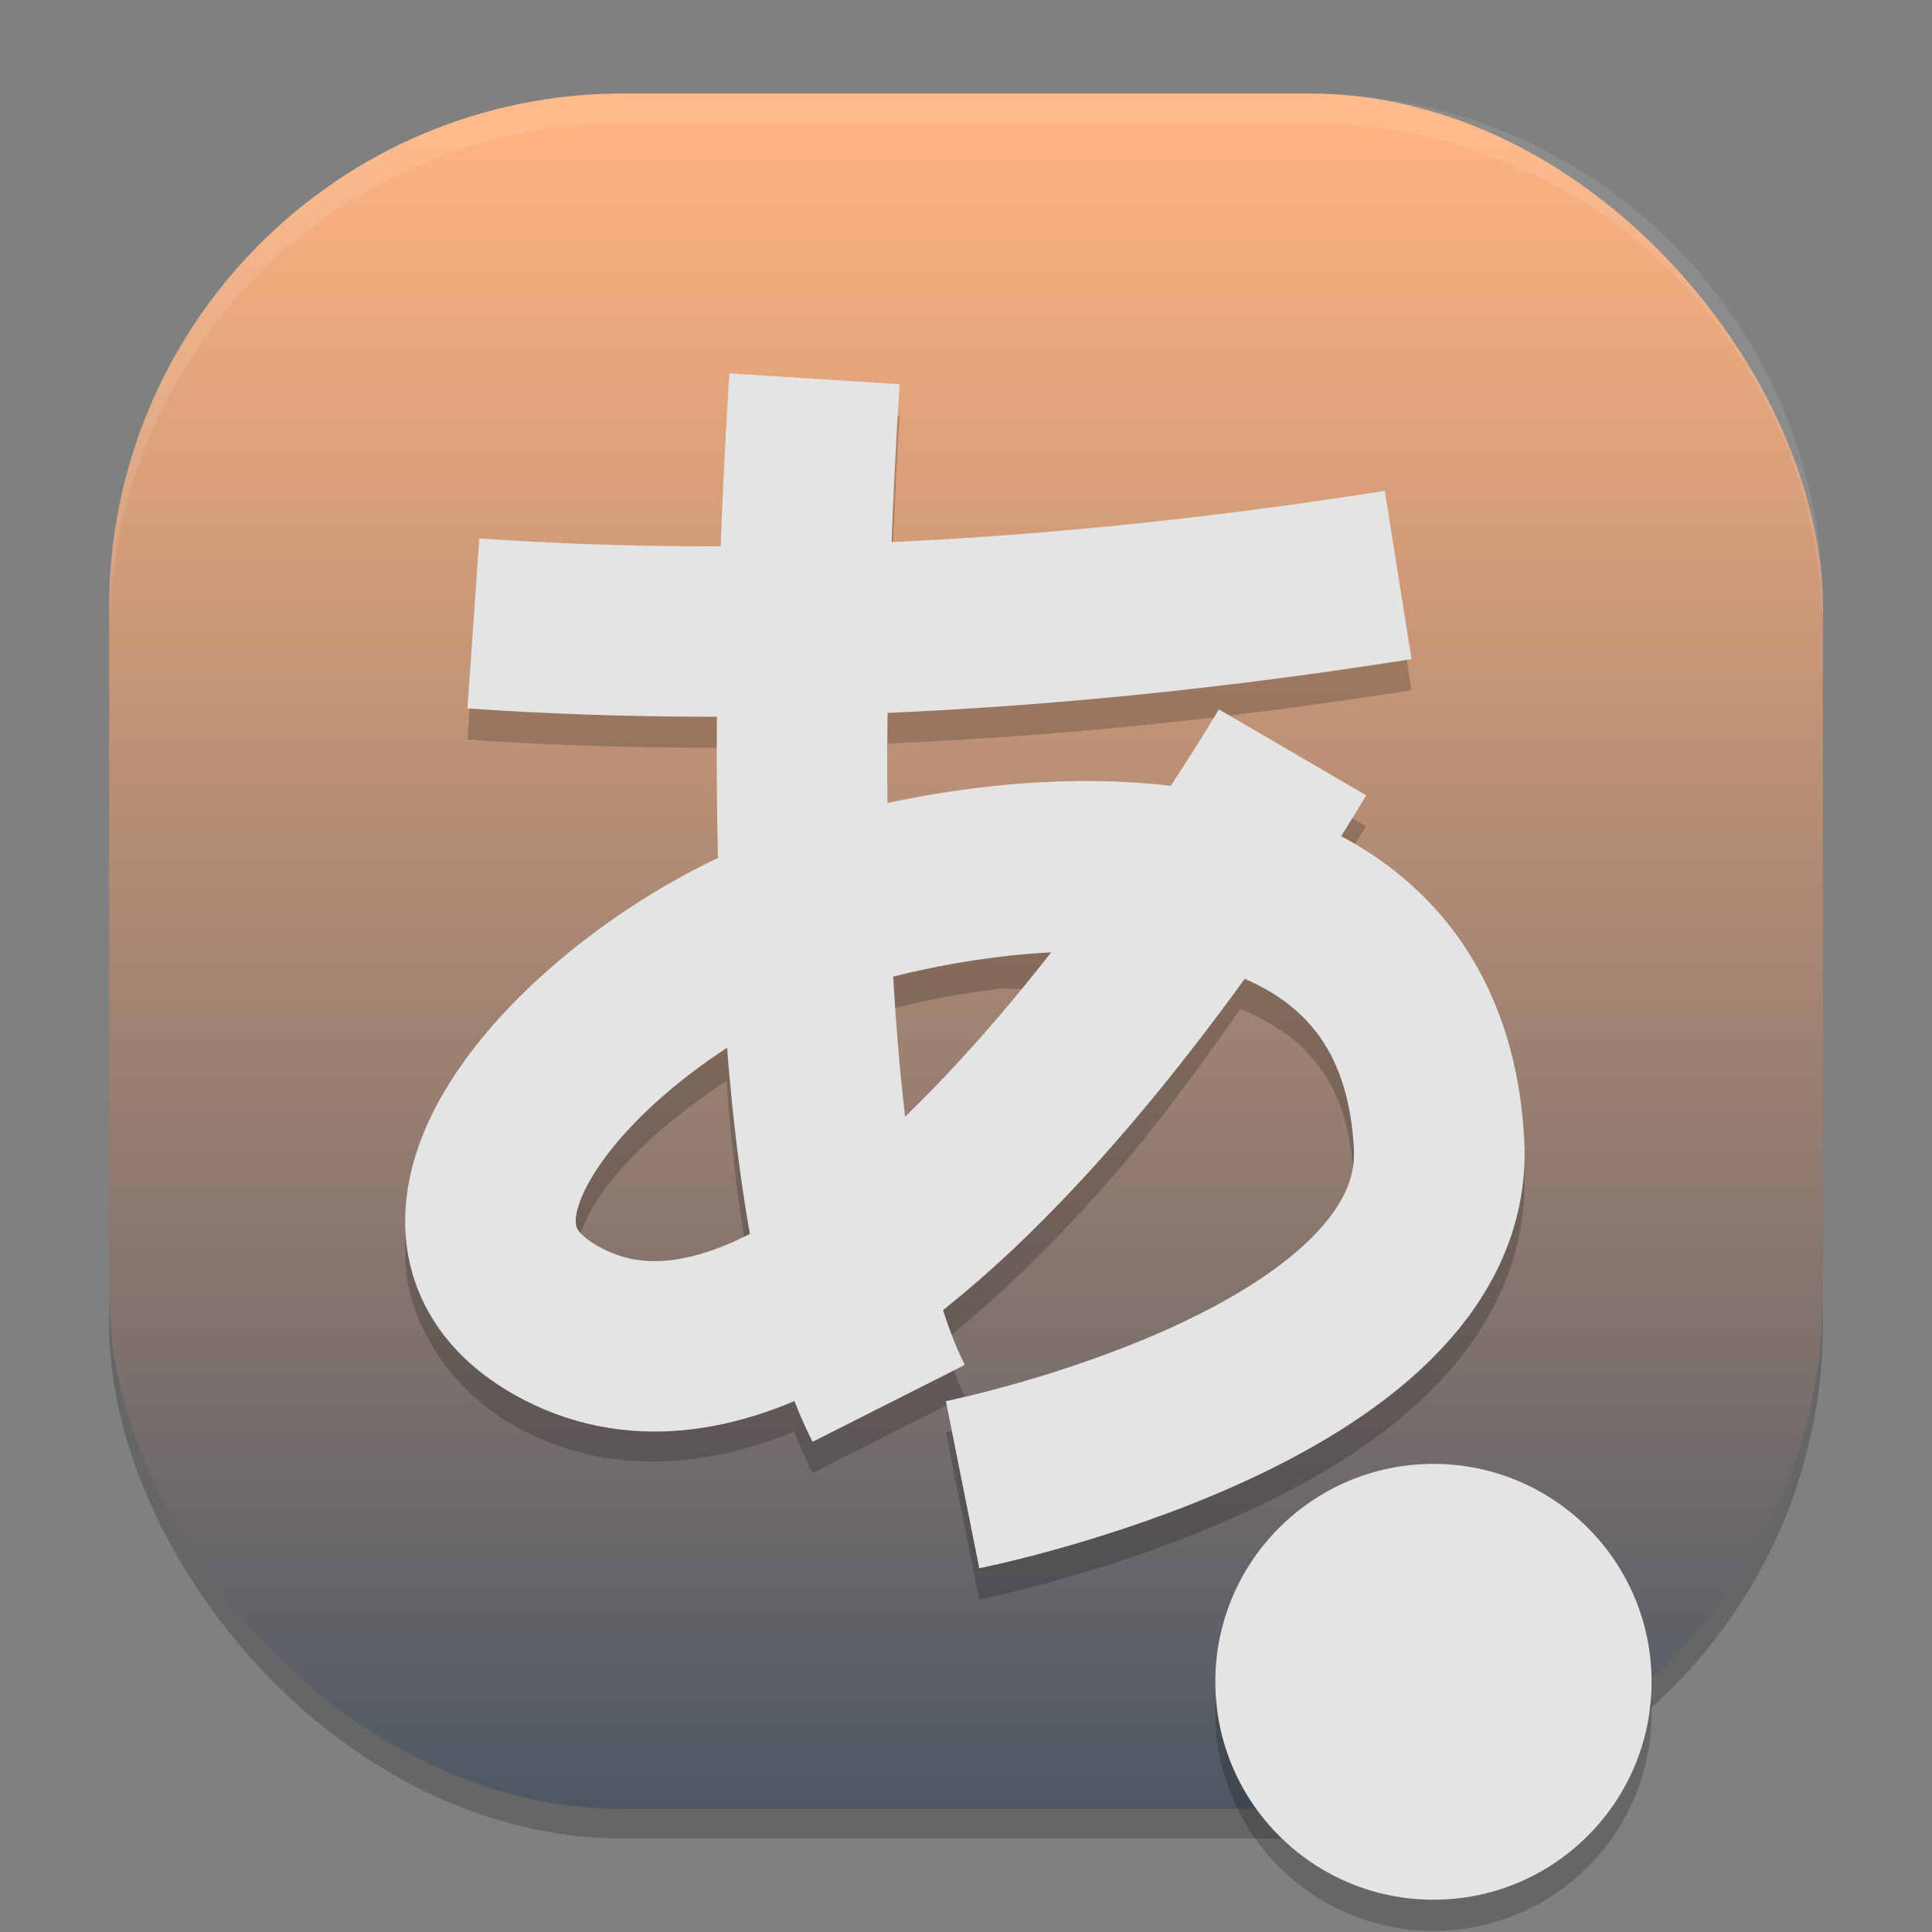 <?xml version="1.0" encoding="UTF-8" standalone="no"?>
<svg
   width="62"
   height="62"
   version="1"
   id="svg4"
   sodipodi:docname="mozc.svg"
   inkscape:version="1.4 (unknown)"
   xmlns:inkscape="http://www.inkscape.org/namespaces/inkscape"
   xmlns:sodipodi="http://sodipodi.sourceforge.net/DTD/sodipodi-0.dtd"
   xmlns:xlink="http://www.w3.org/1999/xlink"
   xmlns="http://www.w3.org/2000/svg"
   xmlns:svg="http://www.w3.org/2000/svg">
  <rect width="100%" height="100%" fill="#808080" stroke="none"/>
  <defs
     id="defs4">
    <linearGradient
       id="linearGradient4"
       inkscape:collect="always">
      <stop
         style="stop-color:#4d5865;stop-opacity:1;"
         offset="0"
         id="stop4" />
      <stop
         style="stop-color:#ffb380;stop-opacity:1"
         offset="1"
         id="stop5" />
    </linearGradient>
    <linearGradient
       inkscape:collect="always"
       xlink:href="#linearGradient4"
       id="linearGradient5"
       x1="30.5"
       y1="58.051"
       x2="30.5"
       y2="3.949"
       gradientUnits="userSpaceOnUse"
       gradientTransform="translate(0.5)" />
    <linearGradient
       xlink:href="#a"
       id="d"
       x1="55.867"
       x2="68.871"
       y1="20.605"
       y2="45.125"
       gradientTransform="matrix(0.566,0,0,0.566,-87.766,-17.158)"
       gradientUnits="userSpaceOnUse" />
    <linearGradient
       id="a"
       x1="55.867"
       x2="68.871"
       y1="20.605"
       y2="45.125"
       gradientUnits="userSpaceOnUse">
      <stop
         offset="0"
         stop-color="#67554b"
         id="stop1" />
      <stop
         offset=".179"
         stop-color="#77767b"
         id="stop2" />
      <stop
         offset=".801"
         stop-color="#241f31"
         id="stop3" />
      <stop
         offset="1"
         stop-color="#5e5c64"
         id="stop4-7" />
    </linearGradient>
    <clipPath
       id="e">
      <rect
         width="56.002"
         height="56.002"
         x="4"
         y="3.969"
         fill="url(#b)"
         stroke-width="3.78"
         opacity="0.412"
         rx="13.002"
         ry="13.002"
         id="rect9" />
    </clipPath>
    <linearGradient
       id="b"
       x1="7.937"
       x2="7.937"
       y1="15.081"
       y2="1.852"
       gradientTransform="scale(3.78)"
       gradientUnits="userSpaceOnUse">
      <stop
         offset="0"
         stop-color="#363636"
         id="stop5-5" />
      <stop
         offset="1"
         stop-color="#6c6c6c"
         id="stop6-3" />
    </linearGradient>
  </defs>
  <sodipodi:namedview
     id="namedview4"
     pagecolor="#ffffff"
     bordercolor="#000000"
     borderopacity="0.25"
     inkscape:showpageshadow="2"
     inkscape:pageopacity="0.0"
     inkscape:pagecheckerboard="0"
     inkscape:deskcolor="#d1d1d1"
     inkscape:zoom="8.2643105"
     inkscape:cx="20.146871"
     inkscape:cy="24.744956"
     inkscape:window-width="1920"
     inkscape:window-height="998"
     inkscape:window-x="0"
     inkscape:window-y="0"
     inkscape:window-maximized="1"
     inkscape:current-layer="svg4" />
  <rect
     style="opacity:0.2;stroke-width:0.949"
     width="55"
     height="55.051"
     x="3.5"
     y="3.949"
     rx="16.5"
     ry="16.515"
     id="rect1" />
  <rect
     style="fill:url(#linearGradient5);stroke-width:0.949"
     width="55"
     height="55.051"
     x="3.5"
     y="3"
     rx="16.5"
     ry="16.515"
     id="rect2" />
  <path
     style="opacity:0.1;fill:#ffffff;stroke-width:0.949"
     d="M 19.999,3 C 10.858,3 3.5,10.364 3.5,19.514 v 0.949 C 3.5,11.313 10.858,3.949 19.999,3.949 h 22.003 c 9.141,0 16.499,7.364 16.499,16.514 V 19.514 C 58.5,10.364 51.142,3 42.001,3 Z"
     id="path4" />
  <g
     id="g1"
     transform="matrix(1,0,0,0.999,13,-35.97)">
    <path
       style="opacity:0.2"
       d="m 10.405,49 c -0.087,1.37 -0.186,3.344 -0.268,5.551 -2.604,0.005 -5.196,-0.07 -7.756,-0.248 l -0.381,5.461 c 2.655,0.185 5.331,0.264 8.012,0.262 -0.011,1.476 0.003,2.995 0.037,4.541 -3.079,1.43 -5.969,3.634 -7.945,6.248 -1.198,1.585 -2.138,3.386 -2.104,5.521 0.034,2.135 1.437,4.305 3.514,5.477 2.894,1.633 6.134,1.347 8.969,0.184 0.184,0.457 0.378,0.903 0.592,1.326 l 4.885,-2.471 c -0.238,-0.471 -0.456,-1.095 -0.664,-1.779 1.825,-1.446 3.515,-3.144 5.07,-4.887 1.799,-2.016 3.119,-3.915 4.445,-5.764 0.761,0.317 1.428,0.703 1.936,1.189 0.933,0.894 1.585,2.088 1.701,4.299 0.054,1.025 -0.348,1.867 -1.402,2.904 -1.055,1.037 -2.729,2.053 -4.488,2.852 -3.519,1.597 -7.203,2.35 -7.203,2.35 l 1.072,5.367 c 0,0 4.166,-0.813 8.395,-2.732 2.114,-0.96 4.289,-2.19 6.062,-3.934 1.774,-1.744 3.18,-4.22 3.029,-7.094 -0.175,-3.324 -1.427,-6.093 -3.379,-7.963 -0.773,-0.741 -1.674,-1.239 -2.58,-1.717 0.231,-0.378 0.887,-1.391 0.887,-1.391 l -4.727,-2.76 c 0,0 -0.85,1.333 -1.613,2.514 -3.133,-0.374 -6.282,-0.076 -8.998,0.5 -0.01,-0.988 -0.022,-1.957 -0.014,-2.912 5.681,-0.249 11.335,-0.847 16.809,-1.717 l -0.859,-5.404 c -5.168,0.822 -10.493,1.389 -15.818,1.637 0.077,-1.999 0.168,-3.805 0.248,-5.062 z m 9.273,18.773 c 0.239,0.013 0.479,0.029 0.729,0.012 -0.753,0.96 -1.278,1.807 -2.125,2.756 -0.709,0.794 -1.447,1.544 -2.193,2.264 -0.172,-1.407 -0.308,-2.893 -0.406,-4.414 1.006,-0.247 2.115,-0.465 3.273,-0.609 0.246,-0.031 0.484,-0.021 0.723,-0.008 z m -9.363,2.949 c 0.148,2.058 0.375,4.052 0.713,5.934 C 9.006,77.695 7.589,77.827 6.204,77.045 5.338,76.557 5.48,76.536 5.476,76.25 5.471,75.964 5.718,75.112 6.472,74.115 7.333,72.976 8.766,71.743 10.315,70.723 Z"
       id="path3" />
    <path
       style="fill:none;stroke:#e4e4e4;stroke-width:5.474"
       d="m 28.478,60.173 c 0,0 -13.873,23.755 -23.618,18.256 -5.885,-3.321 1.672,-10.887 8.06,-13.09 6.198,-2.137 19.679,-3.642 20.261,7.428 0.41,7.797 -15.291,10.932 -15.291,10.932"
       id="path4-3" />
    <path
       style="fill:none;stroke:#e4e4e4;stroke-width:5.474"
       d="m 13.137,48.174 c -0.422,6.622 -1.28,25.671 2.381,32.913"
       id="path5" />
    <path
       style="fill:none;stroke:#e4e4e4;stroke-width:5.474"
       d="m 2.191,56.032 c 9.831,0.684 20.031,-0.024 29.677,-1.557"
       id="path6" />
    <circle
       style="opacity:0.2"
       cx="33.001"
       cy="91.031"
       r="7"
       id="circle6" />
    <circle
       style="fill:#e4e4e4"
       cx="33.001"
       cy="90.031"
       r="7"
       id="circle7" />
  </g>
</svg>
